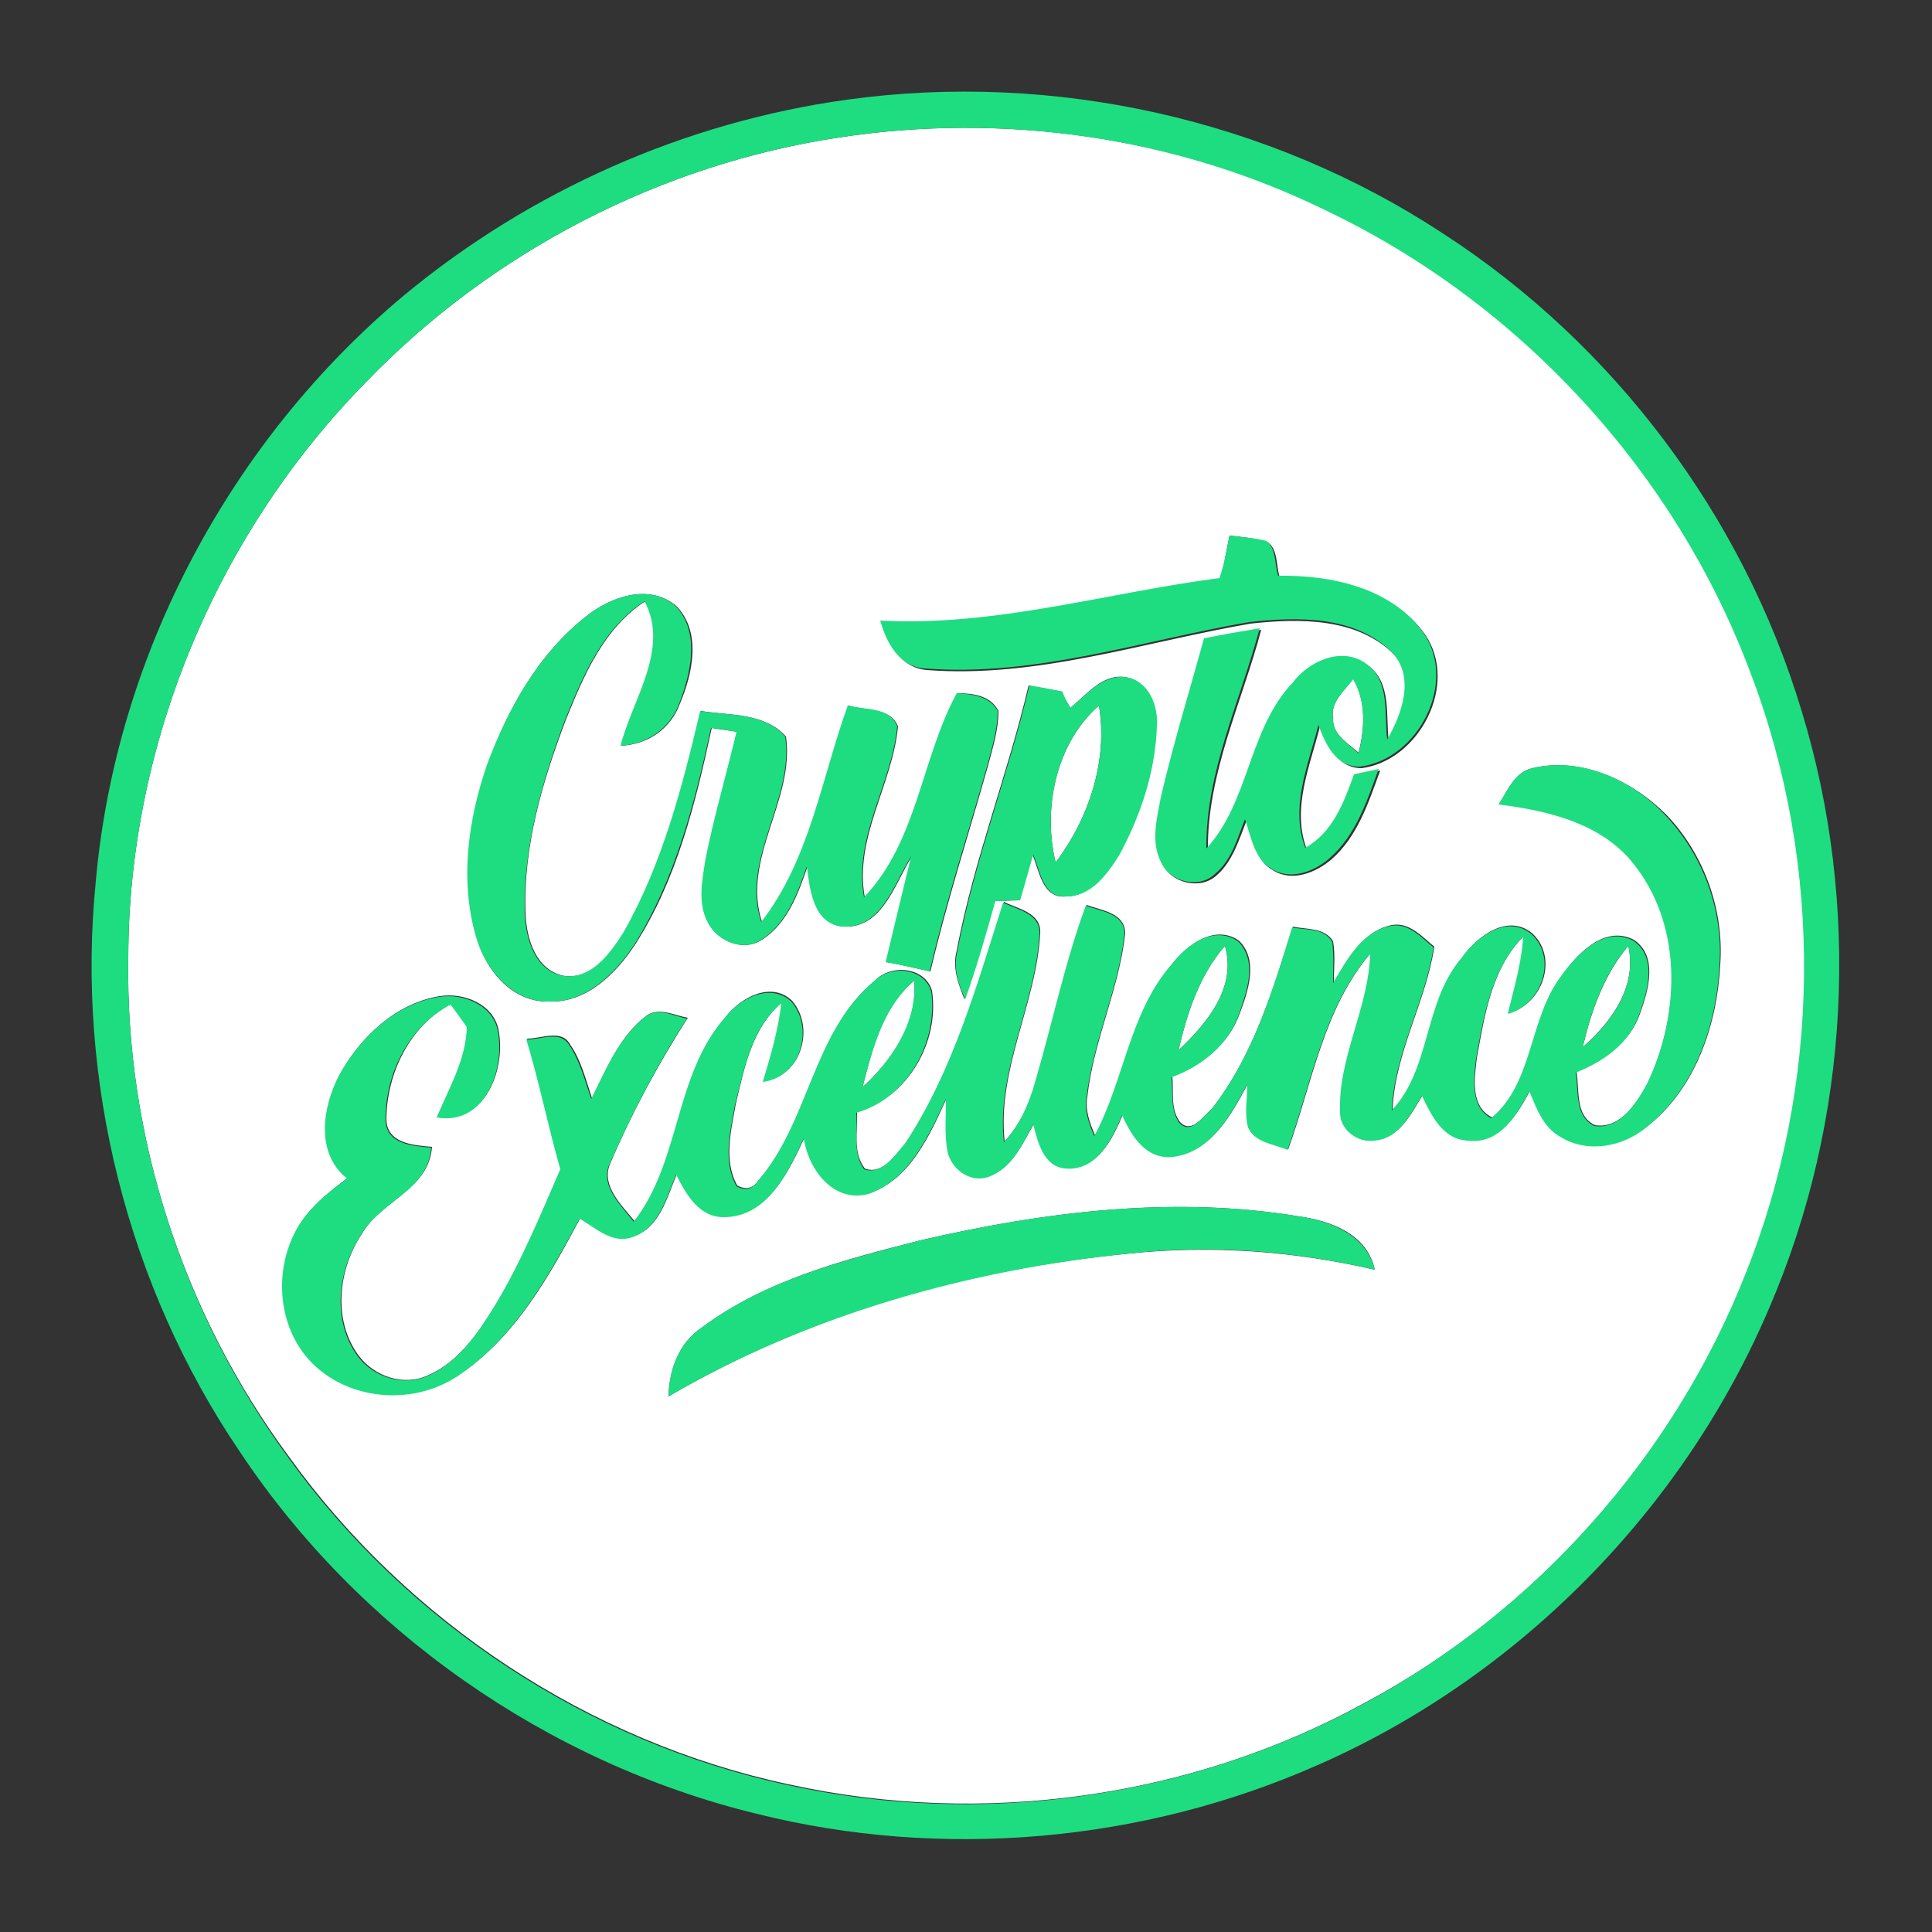 <?xml version="1.0" encoding="utf-8"?>
<!-- Generator: Adobe Illustrator 26.0.3, SVG Export Plug-In . SVG Version: 6.00 Build 0)  -->
<svg version="1.1" id="Layer_1" xmlns="http://www.w3.org/2000/svg" xmlns:xlink="http://www.w3.org/1999/xlink" x="0px" y="0px"
	 viewBox="0 0 250 250" style="enable-background:new 0 0 250 250;" xml:space="preserve">
<rect x="0" y="0" width="250" height="250" fill="#333333" stroke="none"/>
<style type="text/css">
	.st0{fill:#FFFFFF;}
	.st1{fill:#1EDD81;}
</style>
<g id="_x23_ffffffff">
	<path class="st0" d="M108.5,17.8c21.4-3.3,43.8-0.1,63.3,9.4c25.1,11.9,45.2,33.9,54.9,60c9.4,24.8,9.1,53.1-0.8,77.7
		c-9.3,23.5-27.1,43.6-49.4,55.5c-22.5,12.3-49.4,16-74.4,10.5c-25.8-5.5-49.3-21-64.7-42.4C23.7,170,16.2,147,16.6,124
		c0-27.6,11.4-54.9,30.8-74.6C63.6,32.6,85.4,21.3,108.5,17.8 M159.1,69.3c-0.4,1.9-0.7,3.8-1.1,5.7c-14.6,1.8-29,6.3-43.9,5.5
		c0.8,2.9,2.5,5.9,5.8,6.2c14.2,1.1,28-3.6,41.9-6c6.3-0.7,13.8-0.8,18.6,4c2.9,3.2,1.2,7.9-0.7,11.2c-0.4-3.3,0.4-7.6-2.7-9.8
		c-3.2-2.3-7.4-0.4-9.5,2.4c-5.7,6.1-5.6,15.4-11.2,21.5c-0.1-9.9,4.4-19.1,6.9-28.5c-2.4,0.4-4.8,0.8-7.2,1.3
		c-1.9,6.9-4,13.7-5.6,20.6c-0.6,2.7-1.4,5.7,0,8.3c1.1,2.6,4.9,3.5,7,1.6c2.1-1.8,2.9-4.6,3.9-7.1c0.8,2.2,1.1,5.1,3.4,6.4
		c2.5,1.6,5.6,0.3,7.6-1.4c3.4-3,4.8-7.4,6.3-11.5c-0.8,0.2-2.4,0.5-3.2,0.7c-1.3,3.6-2.7,7.6-6.3,9.5c-2-5.3,0.4-10.7,1.7-15.9
		c1,2.5,2.3,5.4,5.4,5.4c7.5-1,12.6-10.9,8.2-17.3c-4.2-5.9-12-7.5-18.8-7.4c-0.5-1.5-0.2-3.5-1.5-4.5
		C162.3,69.6,160.7,69.5,159.1,69.3 M75.8,79.8C69.7,84.6,65.7,91.7,63.1,99c-2.5,7.3-3.5,15.4-1.2,22.9c1.2,4,4.6,7.8,9.1,7.7
		c4.9,0.2,8.7-3.6,11.2-7.4c5.4-8.4,7.8-18.3,9.9-28c1.1,0.2,2.2,0.3,3.3,0.5c-1.3,5.5-2.9,10.9-4,16.4c-0.5,2.7-1.1,5.7,0.3,8.3
		c1.2,2.4,4.5,3.8,6.9,2.2c3.3-2.1,4.7-6,5.9-9.5c0.4,3,0.8,7.4,4.6,7.8c5.1,0.3,6.7-5.6,8.9-9.1c-1.1,4.6-2.2,9.1-3.3,13.7
		c1.9,0.3,3.8,0.8,5.7,1.2c2.1-9,5-17.9,7.5-26.8c0.6-2.3,1.3-4.5,1.3-6.9c-1-2-3.3-2.3-5.3-2.3c-4.6,8.4-5.1,19.2-12,26.4
		c-1.4-7.7,3.6-14.6,4.3-22.1c-1-2.5-4.2-2-6.4-2.7c-3.3,9.5-4.9,19.9-11.2,28c-2.7-8.2,4.3-15.8,3.1-24c-2.8-3.1-7.3-2.7-11-3.3
		c-2.3,9.8-4.9,19.8-9.9,28.6c-1.7,2.7-4.1,6.1-7.7,5.7c-3.8-0.7-5-4.9-5.1-8.2c-0.3-8.6,2.2-17,5.2-24.9
		c2.3-5.7,4.9-11.9,10.3-15.4c3.3,6.2-1.6,12.7-3.1,18.7c3.5-0.2,6.4-2.2,7.6-5.5c1.6-3.8,2.8-9.1-0.4-12.5
		C84.1,75.4,79,77.2,75.8,79.8 M138.5,91.6c-0.3-0.5-0.9-1.5-1.1-2.1c-1.4-0.3-2.8-0.5-4.3-0.8c-2.7,11.5-7.1,22.6-9.3,34.3
		c-0.6,2.2,0.2,4.3,1,6.3c1.5-4.2,2.7-8.5,3.9-12.7c1.1,0,2.1-0.1,3.2-0.1c0.6-2,1.2-3.9,1.7-5.9c0.9,2.1,1.3,5.7,4.3,5.4
		c3.2,0,5.2-2.9,6.8-5.3c2.8-5.1,4.8-10.8,4.9-16.7c0.2-2.6-0.9-5.6-3.6-6.3C142.9,86.9,140.7,89.8,138.5,91.6 M198.3,99.4
		c-2.3,0.5-3.2,2.9-4.3,4.6c6.5,0.8,13.7,2.5,17.8,8.1c6.1,8,5.5,19.4,1.4,28.1c-1.4,2.5-3.5,5.9-6.8,5.4c-2.6-1.2-2-4.5-2.4-6.9
		c3.5-1.4,6.9-3.8,8.2-7.5c1.1-3,2.4-7.5-0.8-9.6c-3.7-1.9-7.2,1.7-9.2,4.5c-4.3,5.5-3.6,13.8-9.1,18.5c-2.9-1.4-2.3-5.1-2-7.7
		c1-5.5,1.9-11.6,6.1-15.8c-0.2,3.4-1.2,6.7-2,10c4.4-1.1,6.5-7.1,3.1-10.3c-3.2-2.7-7.2,0.4-9.1,3.1c-4.8,5.7-3.8,14.2-9,19.7
		c0.3-7.4,4.3-13.9,5.4-21.1c-1.6-1.3-3.2-3.2-5.5-2.8c-3.8,0.8-5.7,4.4-7.5,7.4c0-1.8,0.2-3.5-0.1-5.3c-1.1-1.8-3.4-1.5-5.2-1.9
		c-2.6,8.2-5.1,16.7-10.5,23.6c-1.1,0.9-2.6,3.3-4.1,1.7c-1.3-1.7-0.8-4-1-5.9c3.8-1.4,7.3-4.2,8.7-8.1c1.1-2.9,2.5-7-0.1-9.5
		c-3.1-2.1-6.6,0.5-8.5,2.9c-5.6,6.3-6.1,15.1-10.1,22.3c-0.7-1.6-1.3-3.2-1-5c0.8-7.2,4.1-13.9,4.9-21.1c0-2.7-3.1-3-5-3.7
		c-2.7,7.4-4.3,15.1-6.5,22.6c-0.8,2.9-2,5.7-4.1,8c-1-9.3,4.1-17.8,4.6-26.9c0.2-2.7-2.9-3.2-4.7-4.1c-3.4,10.7-6.5,21.8-12.7,31.2
		c-1.3,1.5-3,4.2-5.3,3.3c-1.6-2.1-0.9-4.9-1-7.3c6.6-1.9,10.7-9.1,9.7-15.7c-0.9-3.1-5.3-3.5-7.4-1.3c-8,6.6-8.4,18.3-15.1,25.9
		c-0.7,1-1.6,1.2-2.7,0.6c-1.8-3.2-0.8-7.1-0.2-10.5c1.1-4.7,2.1-9.9,6-13.2c-0.3,3.5-1.4,6.8-2.4,10.2c4.9-0.6,6.7-6.9,3.7-10.4
		c-2.7-2.6-6.7-0.4-8.6,2.1c-6.6,7.5-5.7,18.7-11.8,26.4c-1.6-2-4.3-4.5-3.2-7.3c2.8-6.6,6.2-12.9,10.1-19c-1.7-0.3-3.7-1.4-5.3-0.3
		c-3.5,2.6-5.2,6.9-7.1,10.7c-0.8-2.4-1.4-4.9-2.8-6.9c-1.1-2.1-3.7-0.8-5.6-0.8c1.7,5.5,2.8,11.2,4.4,16.8
		c-2.6,6-5.1,12.1-8.5,17.7c-2.2,3.6-4.8,7.4-8.8,9.1c-3.1,1.4-6.9,0.1-8.9-2.6c-3.4-4.6-2.6-11.2,0.4-15.7
		c2.5-4.4,8.7-5.7,9.1-11.3c-2.3-0.2-5.8-0.4-5.9-3.5c0-5.9,3-12.2,8.4-15c0.8,0.9,1.5,1.9,2.1,2.9c0,4.2-2.2,7.9-3.9,11.7
		c6.3,1,8.9-6.3,7.9-11.3c-0.7-3.3-4.5-4.8-7.6-4.3c-5.6,0.9-10.2,5.2-12.9,10.1c-2.2,4.2-3.1,10.1,1,13.4c-2.5,1.9-5.2,4-6.7,6.9
		c-2.8,5.4-2.2,12.7,2.2,17c5,4.9,13.5,5.4,19.2,1.4c7.1-4.9,11.4-12.6,15.4-20.1c2.1,1.2,4.2,3.3,6.8,2.4c3.5-1.1,4.4-5.1,5.7-8.1
		c1.3,2.5,3,5.6,6.3,5.5c5.5-0.1,8.2-5.9,10.2-10.2c0.6,4,3.8,8.4,8.4,7.2c5.3-1.8,7.8-7.5,10-12.3c0,2.2-0.3,4.5,0.2,6.8
		c0.5,2.3,2.9,4.1,5.3,3.3c3-1.1,4.3-4.2,5.8-6.8c0.7,2.2,1.3,5.3,4.1,5.7c4.1,0.4,6.1-3.8,7.4-6.9c1.3,2.7,3.2,5.8,6.6,5.4
		c4.9-0.6,7.5-5.5,9.6-9.4c0,1.8-0.4,3.7,0.1,5.6c0.8,2,3.3,2.2,5.1,2.9c3.1-8.6,4.6-18.3,10.7-25.4c-0.2,7.1-4.2,13.5-3.9,20.6
		c0,2.2,2.2,4,4.4,3.6c3.2-0.2,4.7-3.4,6.2-5.8c1.2,2.6,2.7,5.7,6,5.8c4,0.5,6.3-3.4,7.9-6.4c0.9,2.2,1.8,4.7,4,5.9
		c3.5,2.2,8,1.2,11.1-1.2c6.3-4.9,9.1-13.2,9.5-21c0.5-7.1-2.1-14.3-7-19.4C211.2,101,204.6,97.9,198.3,99.4 M119.1,160.5
		c-9.8,2.5-20,5.1-28.3,11.3c-3,2-4.2,5.5-4.3,8.9c18.1-10.6,38.8-16.5,59.7-18.5c10.6-1.1,21.3-0.3,31.7,2.1
		c-1-4.6-5.6-6.3-9.8-6.9C151.8,154.7,135.1,156.8,119.1,160.5z"/>
	<path class="st0" d="M172.5,93c-0.4-2.2,1.5-3.6,2.6-5.2c1.7,3,1.5,6.4,0.7,9.6C174.5,96.2,172.4,95.1,172.5,93z"/>
	<path class="st0" d="M136.6,111.6c-1.7-6.9,0-15.4,5.6-20.3C143.4,98.4,140.9,105.9,136.6,111.6z"/>
	<path class="st0" d="M210.7,122.4c1.2,5.2-2.2,9.9-5.9,13.1C205.9,130.9,207.5,126.2,210.7,122.4z"/>
	<path class="st0" d="M152.5,135.9c1.1-4.8,2.7-9.7,6-13.5C160.1,127.8,156.1,132.5,152.5,135.9z"/>
	<path class="st0" d="M111.6,140.7c1.3-5,2.6-10.4,6.7-13.8C118.8,132.4,115.4,137.2,111.6,140.7z"/>
</g>
<g id="_x23_1edd81ff">
	<path class="st1" d="M109.6,12.9c26.7-3.7,54.6,2.5,77.1,17.3c22.1,14.3,38.8,36.5,46.4,61.7c7.7,25.1,6.3,53-4.1,77.2
		c-11.1,26.2-32.5,47.9-58.5,59.3c-22.6,10-48.6,12.3-72.6,6.3c-27.1-6.6-51.5-23.7-66.9-46.9c-14.5-21.4-21.2-48-18.6-73.8
		c2.6-29.2,17.4-57,39.9-75.8C68.6,24.7,88.6,15.8,109.6,12.9 M108.5,17.8c-23.1,3.5-44.9,14.8-61.1,31.6
		C28,69.1,16.6,96.4,16.6,124c-0.4,23,7.1,46,20.7,64.6C52.7,210,76.2,225.5,102,231c25,5.5,51.9,1.7,74.4-10.5
		c22.3-12,40.1-32,49.4-55.5c9.9-24.6,10.2-52.9,0.8-77.7c-9.7-26.1-29.8-48-54.9-60C152.2,17.7,129.9,14.5,108.5,17.8z"/>
	<path class="st1" d="M159.1,69.3c1.6,0.2,3.2,0.3,4.8,0.7c1.3,1.1,1,3,1.5,4.5c6.8-0.1,14.6,1.5,18.8,7.4
		c4.4,6.4-0.6,16.3-8.2,17.3c-3.1,0.1-4.5-2.9-5.4-5.4c-1.3,5.2-3.7,10.6-1.7,15.9c3.6-2,5-5.9,6.3-9.5c0.8-0.2,2.4-0.5,3.2-0.7
		c-1.5,4.1-2.9,8.5-6.3,11.5c-2,1.8-5.2,3-7.6,1.4c-2.2-1.3-2.6-4.1-3.4-6.4c-1,2.5-1.7,5.3-3.9,7.1c-2.1,2-5.9,1-7-1.6
		c-1.3-2.6-0.5-5.6,0-8.3c1.6-6.9,3.7-13.7,5.6-20.6c2.4-0.5,4.8-0.9,7.2-1.3c-2.5,9.4-7,18.6-6.9,28.5c5.6-6.1,5.4-15.4,11.2-21.5
		c2.1-2.8,6.4-4.7,9.5-2.4c3.1,2.2,2.3,6.5,2.7,9.8c1.9-3.3,3.6-8,0.7-11.2c-4.8-4.9-12.3-4.7-18.6-4c-13.9,2.4-27.6,7.1-41.9,6
		c-3.3-0.2-5-3.3-5.8-6.2c14.9,0.8,29.3-3.6,43.9-5.5C158.4,73.1,158.7,71.2,159.1,69.3 M172.5,93c-0.1,2.1,2,3.2,3.3,4.5
		c0.8-3.2,1-6.6-0.7-9.6C174,89.4,172.1,90.8,172.5,93z"/>
	<path class="st1" d="M75.8,79.8c3.2-2.6,8.3-4.4,11.7-1.3c3.1,3.4,1.9,8.6,0.4,12.5c-1.2,3.3-4.2,5.3-7.6,5.5
		c1.5-6,6.4-12.5,3.1-18.7c-5.4,3.5-8,9.7-10.3,15.4c-3,8-5.4,16.4-5.2,24.9c0.1,3.3,1.3,7.6,5.1,8.2c3.6,0.4,6-3,7.7-5.7
		c5-8.8,7.6-18.8,9.9-28.6c3.7,0.6,8.3,0.2,11,3.3c1.2,8.2-5.8,15.9-3.1,24c6.3-8.1,7.8-18.6,11.2-28c2.2,0.6,5.4,0.1,6.4,2.7
		c-0.7,7.5-5.7,14.3-4.3,22.1c6.9-7.2,7.4-17.9,12-26.4c2,0.1,4.3,0.4,5.3,2.3c0,2.3-0.7,4.6-1.3,6.9c-2.5,8.9-5.4,17.7-7.5,26.8
		c-1.9-0.4-3.8-0.9-5.7-1.2c1.1-4.6,2.2-9.2,3.3-13.7c-2.2,3.5-3.8,9.4-8.9,9.1c-3.8-0.4-4.2-4.8-4.6-7.8c-1.2,3.5-2.6,7.4-5.9,9.5
		c-2.3,1.6-5.7,0.2-6.9-2.2c-1.4-2.6-0.7-5.6-0.3-8.3c1.1-5.5,2.7-10.9,4-16.4c-1.1-0.2-2.2-0.4-3.3-0.5c-2.1,9.7-4.6,19.5-9.9,28
		c-2.5,3.8-6.3,7.6-11.2,7.4c-4.4,0-7.8-3.8-9.1-7.7c-2.4-7.5-1.3-15.6,1.2-22.9C65.7,91.7,69.7,84.6,75.8,79.8z"/>
	<path class="st1" d="M138.5,91.6c2.2-1.8,4.4-4.6,7.6-3.9c2.7,0.7,3.8,3.8,3.6,6.3c-0.2,5.8-2.1,11.6-4.9,16.7
		c-1.5,2.4-3.6,5.3-6.8,5.3c-3,0.3-3.4-3.3-4.3-5.4c-0.6,2-1.1,3.9-1.7,5.9c-1.1,0-2.1,0.1-3.2,0.1c-1.2,4.3-2.4,8.5-3.9,12.7
		c-0.9-2-1.6-4.1-1-6.3c2.2-11.7,6.6-22.8,9.3-34.3c1.4,0.2,2.8,0.5,4.3,0.8C137.6,90,138.2,91.1,138.5,91.6 M136.6,111.6
		c4.3-5.7,6.8-13.2,5.6-20.3C136.6,96.2,134.9,104.7,136.6,111.6z"/>
	<path class="st1" d="M198.3,99.4c6.3-1.5,12.9,1.5,17.2,6.1c4.9,5.2,7.5,12.3,7,19.4c-0.4,7.8-3.2,16-9.5,21
		c-3,2.5-7.6,3.4-11.1,1.2c-2.2-1.2-3.1-3.7-4-5.9c-1.6,3-3.8,6.9-7.9,6.4c-3.3-0.1-4.8-3.3-6-5.8c-1.5,2.4-3,5.6-6.2,5.8
		c-2.1,0.3-4.4-1.4-4.4-3.6c-0.3-7.1,3.7-13.5,3.9-20.6c-6.1,7.1-7.6,16.8-10.7,25.4c-1.8-0.8-4.2-0.9-5.1-2.9
		c-0.5-1.8-0.1-3.7-0.1-5.6c-2.1,3.9-4.7,8.8-9.6,9.4c-3.5,0.4-5.4-2.7-6.6-5.4c-1.3,3.1-3.3,7.3-7.4,6.9c-2.8-0.3-3.5-3.4-4.1-5.7
		c-1.4,2.6-2.8,5.7-5.8,6.8c-2.4,0.8-4.8-1-5.3-3.3c-0.4-2.2-0.2-4.5-0.2-6.8c-2.2,4.7-4.7,10.4-10,12.3c-4.6,1.2-7.8-3.2-8.4-7.2
		c-2,4.4-4.7,10.1-10.2,10.2c-3.3,0.1-5-2.9-6.3-5.5c-1.3,3-2.2,6.9-5.7,8.1c-2.6,0.9-4.7-1.2-6.8-2.4c-4,7.4-8.3,15.2-15.4,20.1
		c-5.7,4.1-14.2,3.6-19.2-1.4c-4.4-4.4-5-11.7-2.2-17c1.5-2.9,4.1-5,6.7-6.9c-4.1-3.3-3.2-9.2-1-13.4c2.7-4.9,7.3-9.2,12.9-10.1
		c3.1-0.5,6.9,1,7.6,4.3c1,5-1.6,12.4-7.9,11.3c1.6-3.8,3.8-7.5,3.9-11.7c-0.7-1-1.4-2-2.1-2.9c-5.4,2.8-8.5,9-8.4,15
		c0.1,3.1,3.6,3.3,5.9,3.5c-0.4,5.6-6.6,6.9-9.1,11.3c-3,4.6-3.8,11.1-0.4,15.7c2,2.7,5.8,3.9,8.9,2.6c4-1.7,6.6-5.5,8.8-9.1
		c3.4-5.6,5.9-11.7,8.5-17.7c-1.6-5.6-2.7-11.2-4.4-16.8c1.8,0.1,4.4-1.3,5.6,0.8c1.4,2.1,2,4.6,2.8,6.9c1.9-3.8,3.6-8,7.1-10.7
		c1.6-1.2,3.6,0,5.3,0.3c-3.9,6-7.2,12.4-10.1,19c-1.1,2.8,1.7,5.3,3.2,7.3c6.1-7.8,5.2-18.9,11.8-26.4c1.9-2.5,5.9-4.6,8.6-2.1
		c3,3.5,1.2,9.8-3.7,10.4c1-3.3,2-6.7,2.4-10.2c-3.9,3.3-4.8,8.5-6,13.2c-0.6,3.4-1.6,7.3,0.2,10.5c1.1,0.6,2,0.4,2.7-0.6
		c6.7-7.6,7.1-19.3,15.1-25.9c2.1-2.2,6.5-1.8,7.4,1.3c0.9,6.6-3.1,13.8-9.7,15.7c0.2,2.4-0.5,5.2,1,7.3c2.3,0.8,4-1.8,5.3-3.3
		c6.2-9.4,9.3-20.5,12.7-31.2c1.8,0.9,4.9,1.4,4.7,4.1c-0.5,9.1-5.6,17.6-4.6,26.9c2.1-2.2,3.3-5.1,4.1-8c2.2-7.5,3.8-15.3,6.5-22.6
		c1.9,0.7,5.1,1,5,3.7c-0.8,7.2-4.1,13.9-4.9,21.1c-0.3,1.7,0.3,3.4,1,5c3.9-7.2,4.5-16,10.1-22.3c1.9-2.5,5.4-5,8.5-2.9
		c2.6,2.6,1.1,6.6,0.1,9.5c-1.4,4-4.9,6.7-8.7,8.1c0.2,2-0.2,4.2,1,5.9c1.5,1.6,3-0.8,4.1-1.7c5.4-6.8,8-15.4,10.5-23.6
		c1.8,0.4,4.1,0,5.2,1.9c0.2,1.8,0.1,3.5,0.1,5.3c1.8-3,3.7-6.7,7.5-7.4c2.3-0.4,3.9,1.5,5.5,2.8c-1.1,7.2-5.1,13.7-5.4,21.1
		c5.1-5.5,4.1-14,9-19.7c1.9-2.7,5.9-5.8,9.1-3.1c3.4,3.2,1.2,9.2-3.1,10.3c0.8-3.3,1.8-6.6,2-10c-4.1,4.2-5.1,10.2-6.1,15.8
		c-0.3,2.6-0.8,6.3,2,7.7c5.5-4.7,4.8-13,9.1-18.5c2-2.8,5.5-6.4,9.2-4.5c3.2,2.1,1.9,6.6,0.8,9.6c-1.3,3.8-4.7,6.1-8.2,7.5
		c0.4,2.3-0.2,5.6,2.4,6.9c3.3,0.5,5.4-2.9,6.8-5.4c4.2-8.7,4.7-20.1-1.4-28.1c-4.1-5.6-11.3-7.3-17.8-8.1
		C195.1,102.3,196,99.9,198.3,99.4 M210.7,122.4c-3.2,3.7-4.8,8.4-5.9,13.1C208.5,132.4,211.9,127.6,210.7,122.4 M152.5,135.9
		c3.6-3.4,7.6-8.1,6-13.5C155.2,126.2,153.6,131.1,152.5,135.9 M111.6,140.7c3.8-3.5,7.1-8.4,6.7-13.8
		C114.2,130.4,112.9,135.8,111.6,140.7z"/>
	<path class="st1" d="M119.1,160.5c16-3.7,32.7-5.8,49-3.1c4.1,0.6,8.7,2.4,9.8,6.9c-10.3-2.4-21.1-3.3-31.7-2.1
		c-20.8,2.1-41.5,7.9-59.7,18.5c0.1-3.5,1.3-6.9,4.3-8.9C99,165.6,109.2,163.1,119.1,160.5z"/>
</g>
</svg>
